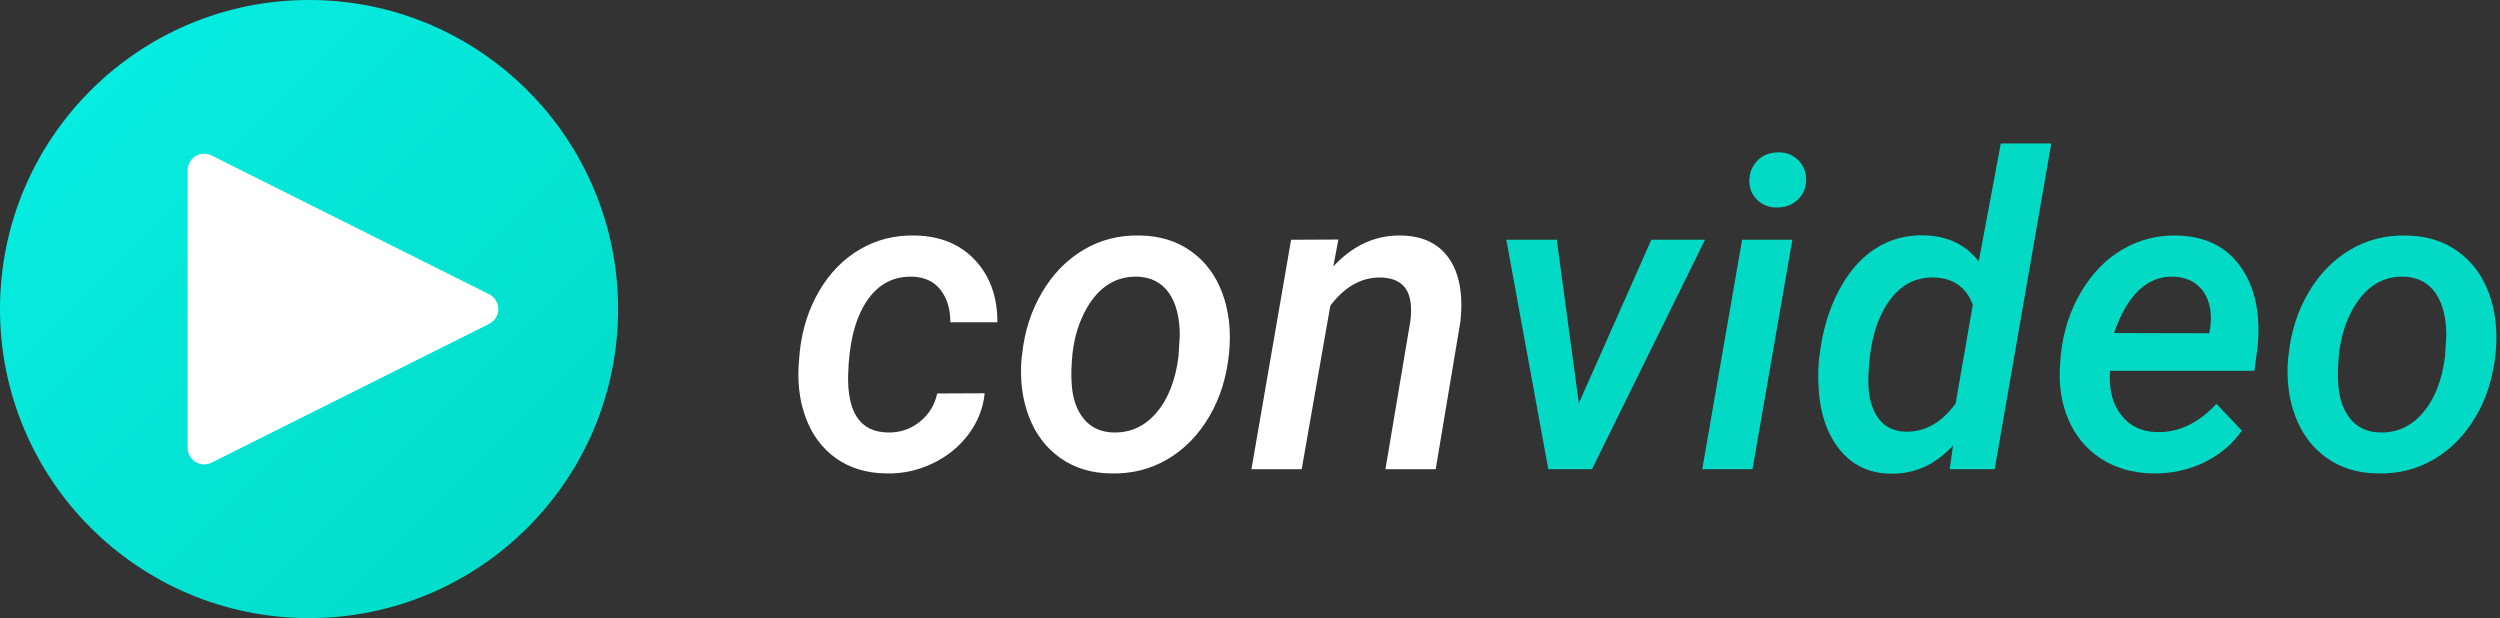 <svg viewBox="0 0 453 112" version="1.1" xmlns="http://www.w3.org/2000/svg" xmlns:xlink="http://www.w3.org/1999/xlink">
  <rect x="0" y="0" width="453" height="112" fill="#333333" stroke="none"/>
  <defs>
    <linearGradient x1="0%" y1="0%" x2="100%" y2="100%" id="logo-gradient">
      <stop stop-color="#07EFE5" offset="0%"></stop>
      <stop stop-color="#03DAC6" offset="100%"></stop>
    </linearGradient>
  </defs>
  <g transform="translate(144, 26)">
    <path d="M16.829,52.369 C19.006,52.421 20.934,51.787 22.611,50.467 C24.289,49.148 25.359,47.426 25.82,45.3 L34.426,45.261 C34.144,48.002 33.152,50.499 31.449,52.754 C29.745,55.008 27.561,56.762 24.898,58.017 C22.234,59.273 19.454,59.862 16.56,59.785 C12.999,59.734 9.964,58.811 7.454,57.018 C4.944,55.225 3.112,52.747 1.96,49.584 C0.807,46.42 0.423,42.892 0.807,38.998 L0.922,37.654 C1.358,33.632 2.529,29.988 4.438,26.723 C6.346,23.457 8.811,20.94 11.834,19.173 C14.857,17.405 18.212,16.573 21.901,16.675 C26.409,16.778 30.008,18.27 32.697,21.151 C35.387,24.033 36.732,27.779 36.732,32.39 L28.202,32.39 C28.202,30.008 27.619,28.061 26.454,26.55 C25.288,25.038 23.604,24.232 21.401,24.129 C17.841,24.027 15.036,25.538 12.987,28.663 C10.937,31.788 9.836,36.194 9.682,41.88 C9.503,48.771 11.885,52.267 16.829,52.369 Z" fill="#ffffffde"></path>
    <path d="M41.227,38.076 C41.662,34.004 42.86,30.302 44.819,26.972 C46.779,23.642 49.296,21.068 52.369,19.249 C55.443,17.431 58.85,16.573 62.59,16.675 C66.15,16.726 69.224,17.674 71.811,19.518 C74.398,21.363 76.287,23.886 77.478,27.088 C78.669,30.289 79.086,33.85 78.727,37.769 C78.317,42.175 77.12,46.068 75.134,49.449 C73.149,52.83 70.613,55.424 67.527,57.23 C64.44,59.036 61.014,59.887 57.249,59.785 C53.714,59.734 50.66,58.792 48.085,56.961 C45.511,55.129 43.622,52.619 42.418,49.43 C41.214,46.241 40.779,42.725 41.112,38.883 L41.227,38.076 Z M50.179,43.34 C50.307,46.03 51.018,48.188 52.312,49.814 C53.605,51.441 55.405,52.293 57.71,52.369 C60.835,52.446 63.454,51.242 65.567,48.758 C67.681,46.273 69.006,42.879 69.544,38.576 L69.775,34.81 C69.775,31.532 69.121,28.957 67.815,27.088 C66.509,25.218 64.613,24.232 62.129,24.129 C58.235,24.027 55.161,25.935 52.907,29.854 C51.55,32.236 50.692,34.977 50.333,38.076 C50.128,40.228 50.077,41.983 50.179,43.34 Z" fill="#ffffffde"></path>
    <path d="M98.514,17.405 L97.592,22.285 C101.153,18.443 105.264,16.573 109.926,16.675 C113.819,16.752 116.701,18.142 118.571,20.844 C120.441,23.546 121.132,27.318 120.645,32.159 L116.15,59.016 L107.044,59.016 L111.578,32.044 C111.706,30.943 111.719,29.918 111.616,28.97 C111.283,25.922 109.465,24.36 106.16,24.283 C102.702,24.232 99.667,25.935 97.054,29.393 L91.867,59.016 L82.761,59.016 L89.946,17.444 L98.514,17.405 Z" fill="#ffffffde"></path>
    <polygon fill="#03DAC6" points="142.085 47.067 155.225 17.444 164.946 17.444 144.467 59.016 136.552 59.016 128.945 17.444 138.089 17.444"></polygon>
    <polygon fill="#03DAC6" points="173.553 59.016 164.447 59.016 171.67 17.444 180.776 17.444"></polygon>
    <path d="M172.976,6.801 C172.976,5.392 173.437,4.188 174.36,3.189 C175.282,2.19 176.524,1.665 178.087,1.614 C179.572,1.562 180.808,2.017 181.794,2.978 C182.78,3.938 183.274,5.11 183.274,6.493 C183.274,7.953 182.793,9.157 181.833,10.105 C180.872,11.053 179.649,11.552 178.163,11.603 C176.703,11.655 175.474,11.213 174.475,10.278 C173.476,9.343 172.976,8.184 172.976,6.801 Z" fill="#03DAC6"></path>
    <path d="M185.733,38.192 C186.245,33.914 187.398,30.072 189.191,26.665 C190.984,23.258 193.199,20.716 195.838,19.038 C198.476,17.36 201.409,16.56 204.636,16.637 C208.863,16.739 212.167,18.315 214.549,21.363 L218.545,0 L227.69,0 L217.431,59.016 L209.285,59.016 L209.9,54.713 C206.673,58.222 202.882,59.926 198.527,59.823 C194.659,59.772 191.566,58.28 189.248,55.347 C186.93,52.414 185.681,48.514 185.502,43.648 C185.425,42.059 185.464,40.51 185.617,38.998 L185.733,38.192 Z M194.57,41.765 C194.39,44.941 194.883,47.464 196.049,49.334 C197.214,51.204 198.95,52.164 201.255,52.216 C204.764,52.318 207.8,50.615 210.361,47.106 L213.473,29.239 C212.269,26.037 209.939,24.385 206.481,24.283 C202.997,24.18 200.192,25.717 198.066,28.893 C195.94,32.07 194.775,36.36 194.57,41.765 Z" fill="#03DAC6"></path>
    <path d="M246.017,59.785 C242.405,59.708 239.274,58.799 236.623,57.057 C233.972,55.315 232.012,52.933 230.744,49.91 C229.476,46.888 228.996,43.519 229.303,39.805 L229.419,38.23 C229.88,34.004 231.116,30.206 233.126,26.838 C235.137,23.47 237.641,20.914 240.638,19.173 C243.635,17.431 246.888,16.598 250.397,16.675 C255.597,16.778 259.497,18.712 262.097,22.477 C264.696,26.242 265.676,31.148 265.036,37.193 L264.498,41.189 L238.332,41.189 C238.102,44.493 238.768,47.157 240.33,49.18 C241.893,51.204 244.045,52.241 246.785,52.293 C250.704,52.421 254.316,50.717 257.62,47.182 L262.231,52.024 C260.489,54.508 258.197,56.436 255.353,57.806 C252.51,59.176 249.398,59.836 246.017,59.785 Z M249.898,24.129 C245.082,23.975 241.47,27.382 239.062,34.349 L256.314,34.388 L256.468,33.581 C256.647,32.403 256.66,31.25 256.506,30.123 C256.224,28.304 255.507,26.87 254.355,25.82 C253.202,24.769 251.716,24.206 249.898,24.129 Z" fill="#03DAC6"></path>
    <path d="M270.722,38.076 C271.158,34.004 272.355,30.302 274.315,26.972 C276.274,23.642 278.791,21.068 281.865,19.249 C284.939,17.431 288.345,16.573 292.085,16.675 C295.646,16.726 298.719,17.674 301.306,19.518 C303.893,21.363 305.783,23.886 306.974,27.088 C308.165,30.289 308.581,33.85 308.222,37.769 C307.812,42.175 306.615,46.068 304.63,49.449 C302.645,52.83 300.109,55.424 297.022,57.23 C293.936,59.036 290.51,59.887 286.744,59.785 C283.21,59.734 280.155,58.792 277.581,56.961 C275.006,55.129 273.117,52.619 271.913,49.43 C270.71,46.241 270.274,42.725 270.607,38.883 L270.722,38.076 Z M279.675,43.34 C279.803,46.03 280.514,48.188 281.807,49.814 C283.101,51.441 284.9,52.293 287.205,52.369 C290.33,52.446 292.95,51.242 295.063,48.758 C297.176,46.273 298.502,42.879 299.039,38.576 L299.27,34.81 C299.27,31.532 298.617,28.957 297.31,27.088 C296.004,25.218 294.109,24.232 291.624,24.129 C287.731,24.027 284.657,25.935 282.403,29.854 C281.045,32.236 280.187,34.977 279.828,38.076 C279.623,40.228 279.572,41.983 279.675,43.34 Z" fill="#03DAC6"></path>
  </g>
  <circle fill="url(#logo-gradient)" cx="56" cy="56" r="56"></circle>
  <path d="M66.683,31.367 L91.829,81.658 C92.57,83.14 91.969,84.942 90.488,85.683 C90.071,85.892 89.612,86 89.146,86 L38.854,86 C37.197,86 35.854,84.657 35.854,83 C35.854,82.534 35.963,82.075 36.171,81.658 L61.317,31.367 C62.058,29.885 63.86,29.284 65.342,30.025 C65.922,30.315 66.393,30.786 66.683,31.367 Z" fill="#FFFFFF" transform="translate(64, 56) rotate(90) translate(-64, -56) "></path>
</svg>
